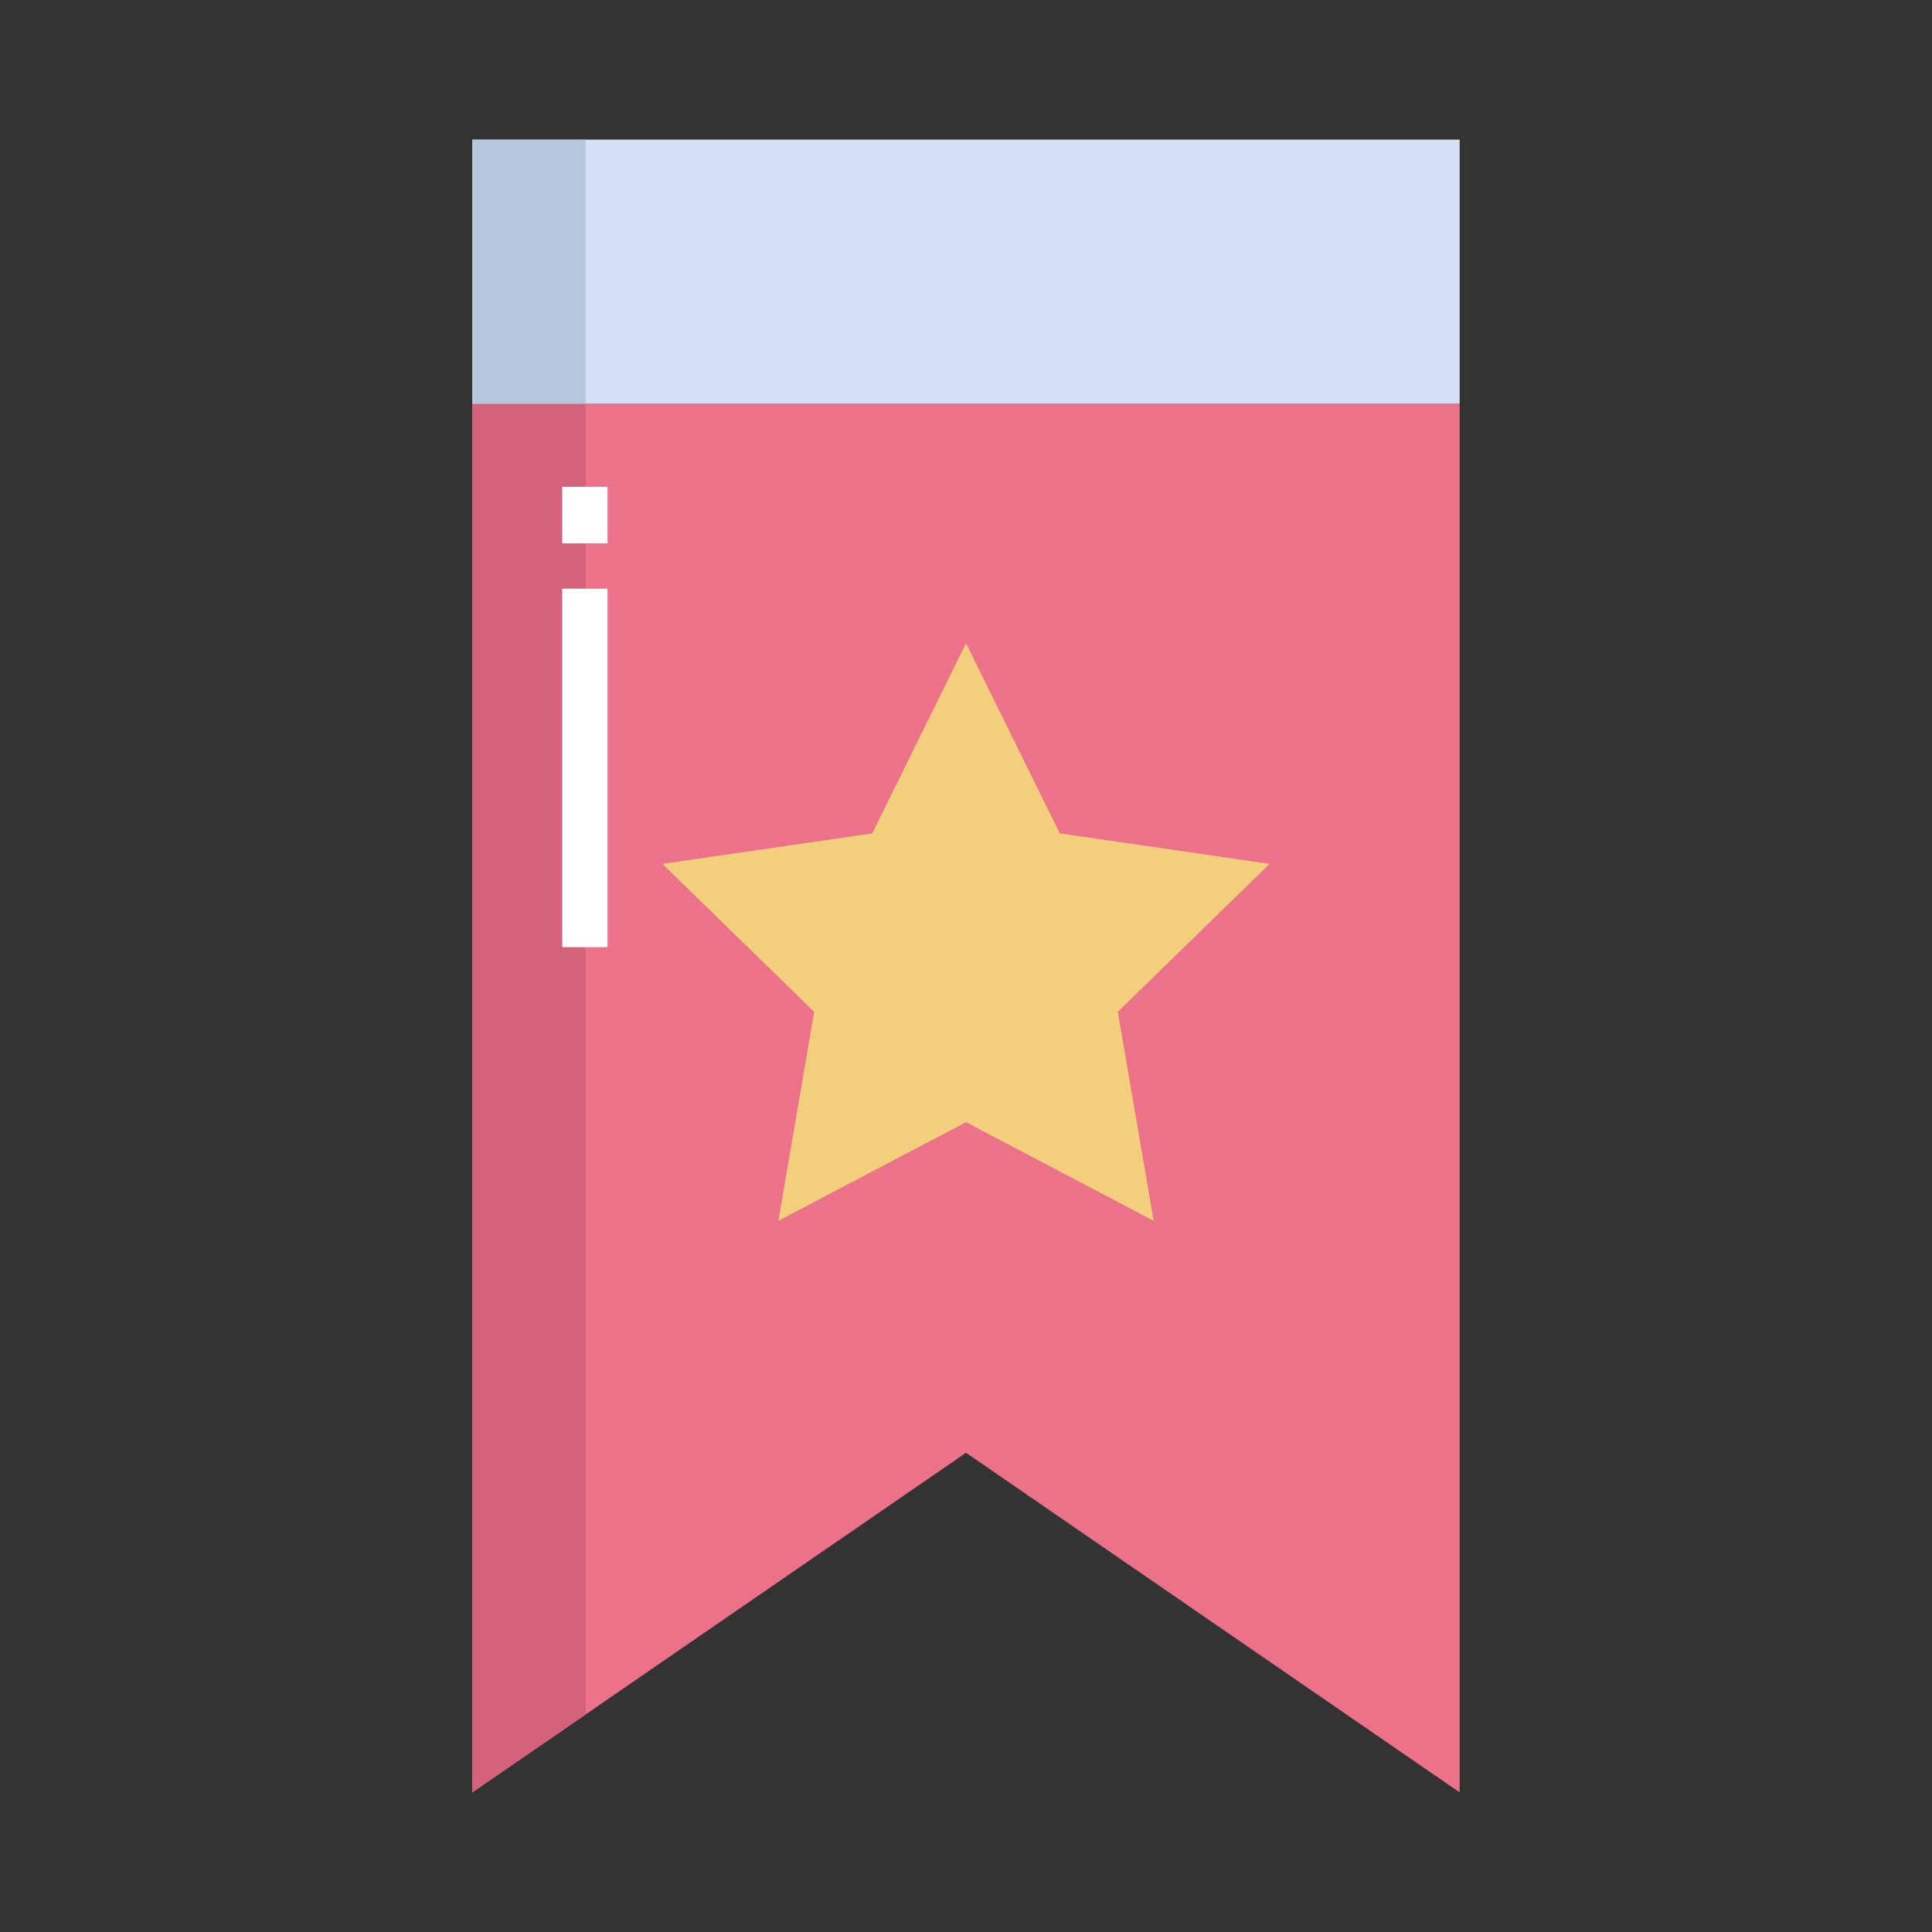 <svg id="Layer_1" height="512" viewBox="0 0 512 512" width="512" xmlns="http://www.w3.org/2000/svg" data-name="Layer 1"><rect x="0" y="0" width="512" height="512" fill="#333333" stroke="none"/><g id="_Path_" data-name=" Path "><path d="m386.82 107v368l-130.82-90-130.82 90v-368z" fill="#eb7288"/><path d="m125.18 37h261.64v70h-261.64z" fill="#d4e1f4"/></g><path d="m336.46 228.93-40.23 39.22 9.5 55.38-49.73-26.15-49.73 26.15 9.5-55.38-40.23-39.22 55.6-8.07 24.86-50.39 24.86 50.39z" fill="#f3ce7d"/><path d="m125.18 107v368l30-20.639v-347.361z" fill="#d3627a"/><path d="m125.18 37h30v70h-30z" fill="#b6c7dd"/><g fill="#d4e1f4"><path d="m280 55h12v32h-12z"/><path d="m250 55h12v32h-12z"/><path d="m220 55h12v32h-12z"/><path d="m190 55h12v32h-12z"/><path d="m160 55h12v32h-12z"/><path d="m310 55h12v32h-12z"/><path d="m340 55h12v32h-12z"/></g><path d="m149 129h12v15h-12z" fill="#fff"/><path d="m149 156h12v95h-12z" fill="#fff"/></svg>